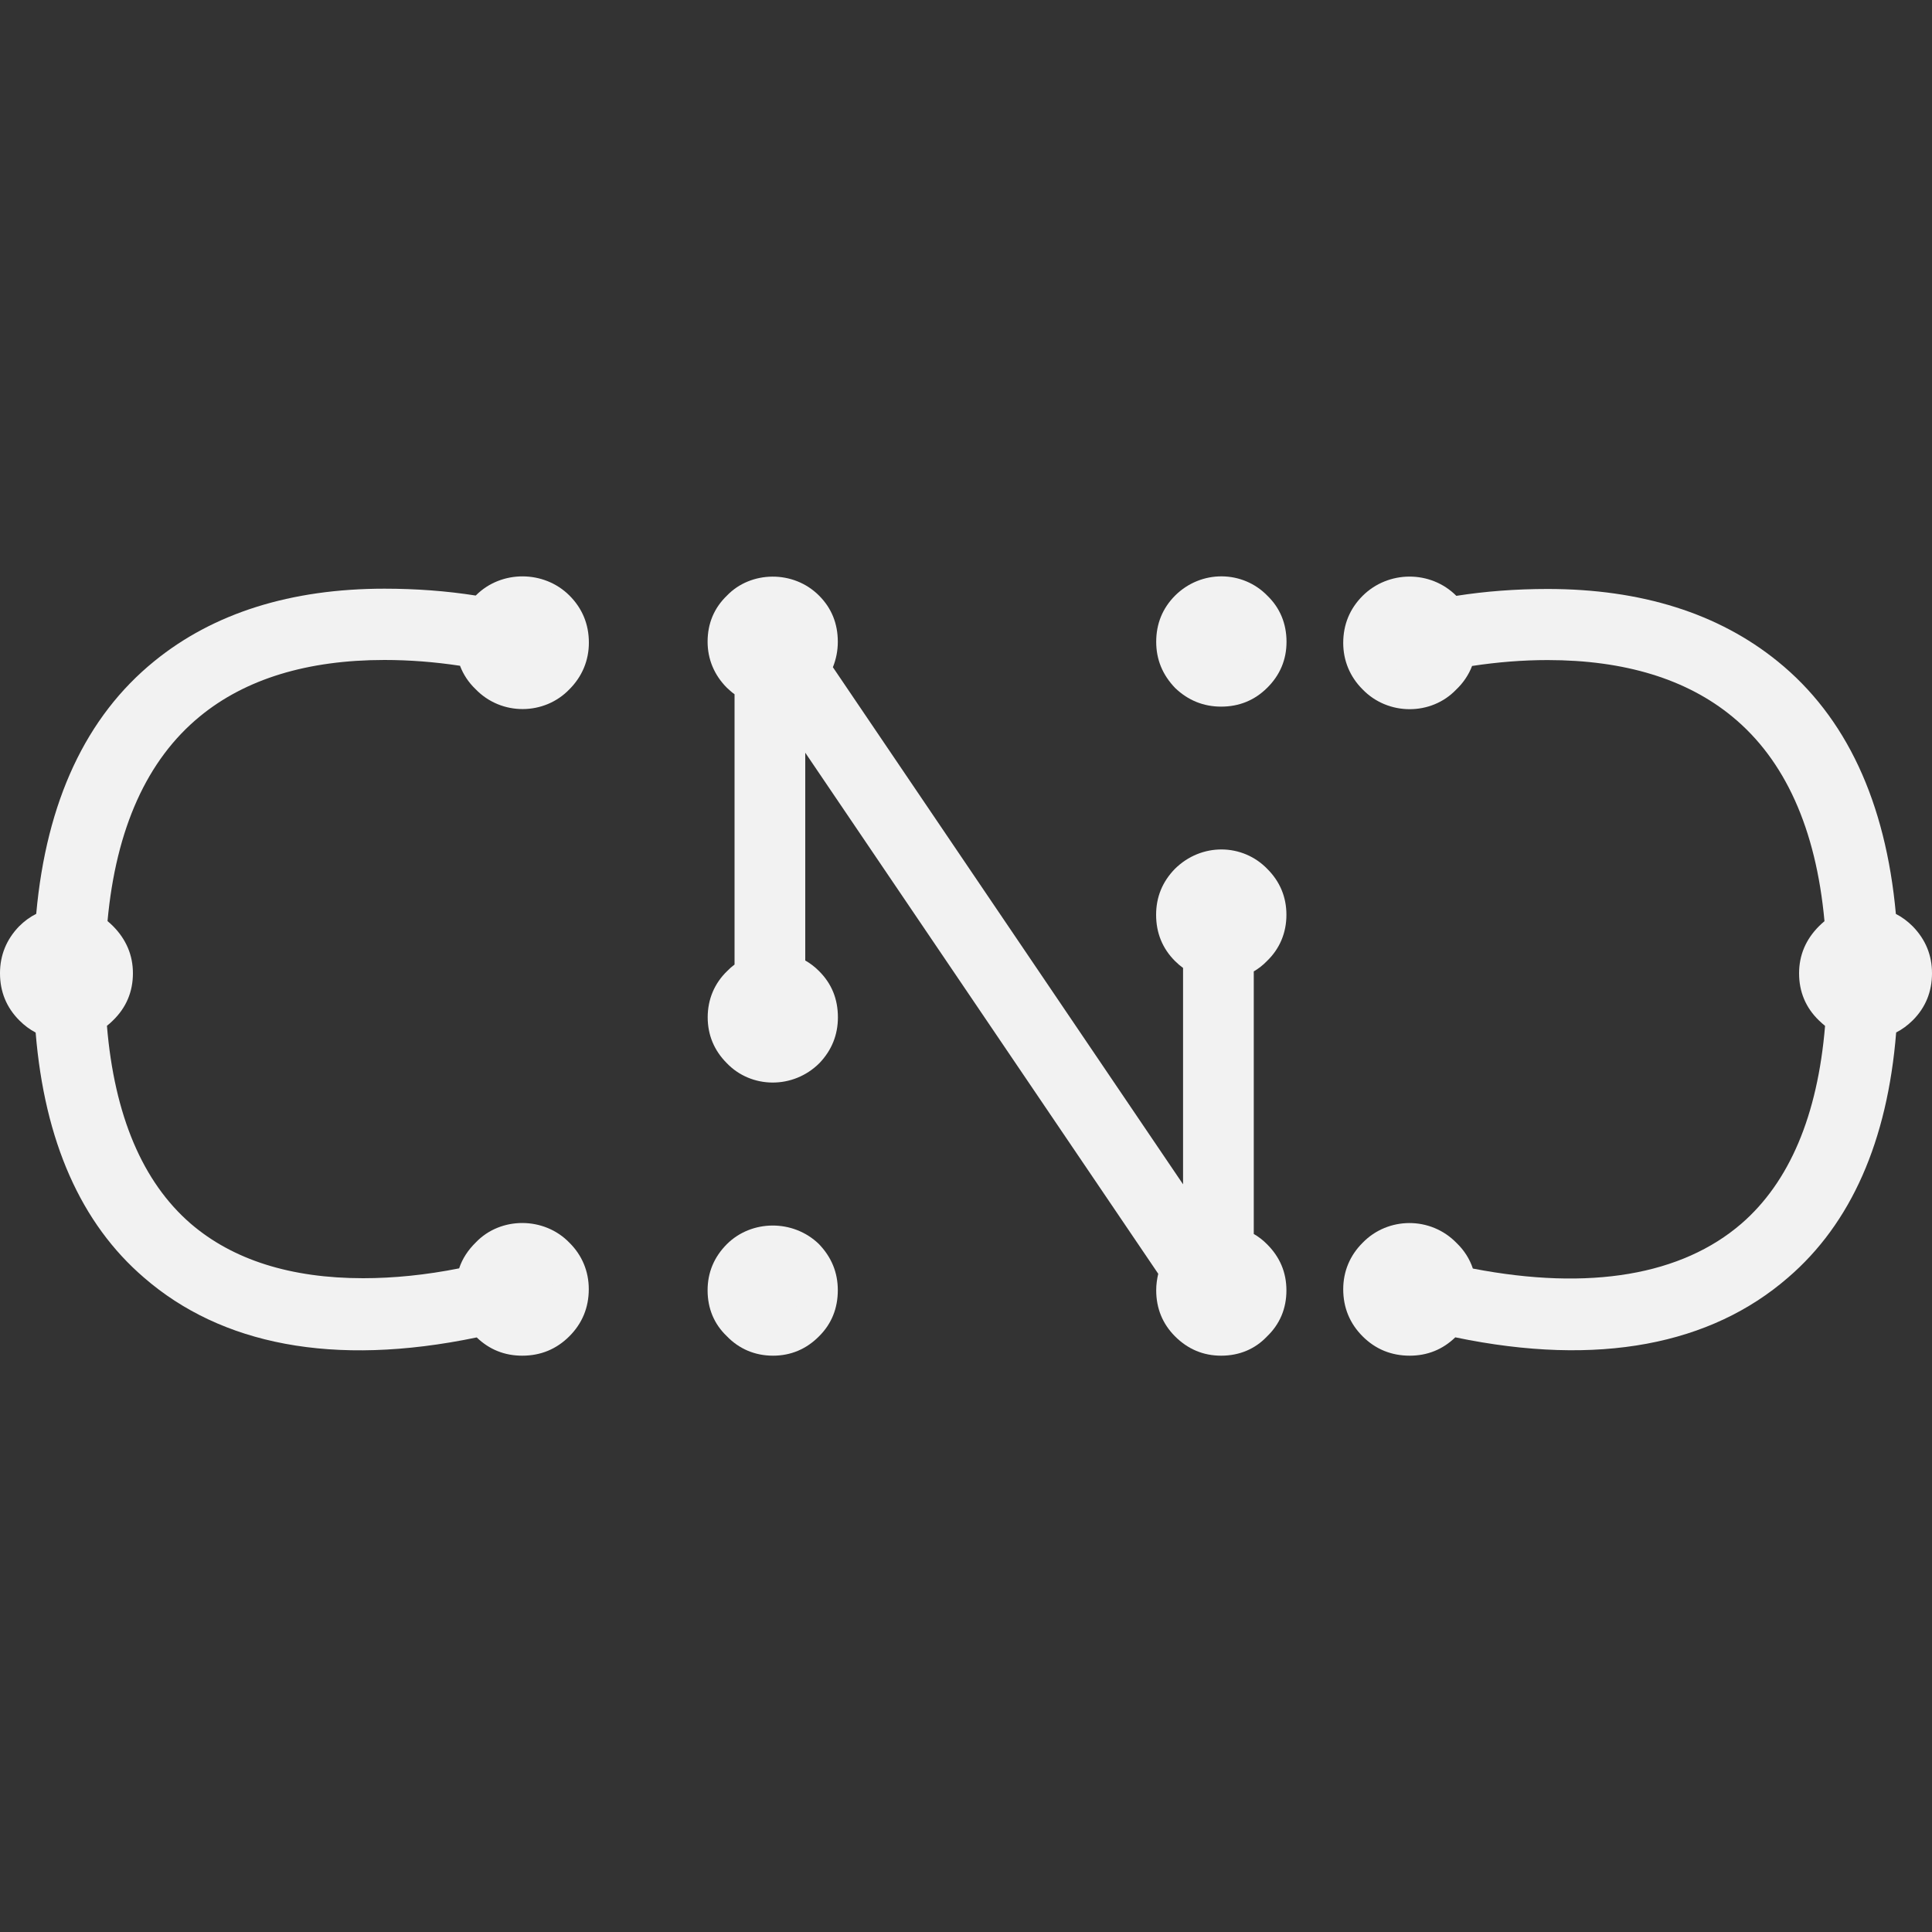 <?xml version="1.0" encoding="utf-8"?>
<!-- Generator: Adobe Illustrator 16.0.3, SVG Export Plug-In . SVG Version: 6.00 Build 0)  -->
<!DOCTYPE svg PUBLIC "-//W3C//DTD SVG 1.1//EN" "http://www.w3.org/Graphics/SVG/1.1/DTD/svg11.dtd">
<svg version="1.1" id="Ebene_1" xmlns="http://www.w3.org/2000/svg" xmlns:xlink="http://www.w3.org/1999/xlink" x="0px" y="0px"
	 width="20px" height="20px" viewBox="0 0 20 20" enable-background="new 0 0 20 20" xml:space="preserve">
<rect x="0" y="0" width="20" height="20" fill="#333333" stroke="none"/>
<g id="Neues_Symbol_11">
</g>
<g id="Neues_Symbol_5">
</g>
<g>
	<g>
		<path fill="#F2F2F2" d="M1.037,10.429c-0.098,0.096-0.213,0.145-0.35,0.145c-0.139,0-0.257-0.049-0.354-0.145
			c-0.096-0.098-0.145-0.215-0.145-0.354c0-0.136,0.049-0.254,0.145-0.354c0.097-0.096,0.215-0.145,0.354-0.145
			c0.137,0,0.252,0.049,0.35,0.145c0.1,0.101,0.15,0.219,0.15,0.354C1.188,10.214,1.137,10.332,1.037,10.429z M0.537,10.107
			c-0.004-1.438,0.391-2.476,1.18-3.115c0.58-0.473,1.334-0.708,2.264-0.708c0.533,0,1.025,0.064,1.48,0.192L5.354,6.825
			c0.011-0.011-0.12-0.041-0.393-0.091C4.629,6.673,4.303,6.643,3.98,6.643c-0.848,0-1.525,0.209-2.033,0.627
			C1.251,7.842,0.9,8.788,0.896,10.107c0.004,1.255,0.322,2.156,0.955,2.703c0.473,0.407,1.107,0.611,1.908,0.611
			c0.361,0,0.736-0.042,1.121-0.124c0.258-0.054,0.414-0.095,0.467-0.123l0.118,0.343c-0.626,0.179-1.194,0.269-1.706,0.269
			c-0.889,0-1.604-0.234-2.145-0.702C0.893,12.464,0.533,11.472,0.537,10.107z M0.537,10.107c-0.004-1.438,0.391-2.476,1.18-3.115
			c0.58-0.473,1.334-0.708,2.264-0.708c0.533,0,1.025,0.064,1.48,0.192L5.354,6.825c0.011-0.011-0.12-0.041-0.393-0.091
			C4.629,6.673,4.303,6.643,3.98,6.643c-0.848,0-1.525,0.209-2.033,0.627C1.251,7.842,0.9,8.788,0.896,10.107
			c0.004,1.255,0.322,2.156,0.955,2.703c0.473,0.407,1.107,0.611,1.908,0.611c0.361,0,0.736-0.042,1.121-0.124
			c0.258-0.054,0.414-0.095,0.467-0.123l0.118,0.343c-0.626,0.179-1.194,0.269-1.706,0.269c-0.889,0-1.604-0.234-2.145-0.702
			C0.893,12.464,0.533,11.472,0.537,10.107z M5.761,7.002c-0.097,0.1-0.214,0.149-0.354,0.149c-0.135,0-0.252-0.05-0.348-0.149
			c-0.1-0.097-0.15-0.213-0.15-0.349c0-0.14,0.051-0.258,0.15-0.354c0.096-0.097,0.213-0.145,0.348-0.145
			c0.141,0,0.258,0.048,0.354,0.145s0.146,0.215,0.146,0.354C5.906,6.79,5.857,6.906,5.761,7.002z M5.761,7.002
			c-0.097,0.1-0.214,0.149-0.354,0.149c-0.135,0-0.252-0.05-0.348-0.149c-0.1-0.097-0.15-0.213-0.15-0.349
			c0-0.14,0.051-0.258,0.15-0.354c0.096-0.097,0.213-0.145,0.348-0.145c0.141,0,0.258,0.048,0.354,0.145s0.146,0.215,0.146,0.354
			C5.906,6.79,5.857,6.906,5.761,7.002z M5.059,13.7c-0.1-0.097-0.15-0.215-0.15-0.354c0-0.135,0.051-0.252,0.15-0.348
			c0.096-0.101,0.213-0.15,0.348-0.15c0.141,0,0.258,0.05,0.354,0.15c0.097,0.096,0.146,0.213,0.146,0.348
			c0,0.14-0.049,0.258-0.146,0.354s-0.214,0.145-0.354,0.145C5.271,13.844,5.154,13.796,5.059,13.7z M5.761,13.7
			c-0.097,0.097-0.214,0.145-0.354,0.145c-0.135,0-0.252-0.048-0.348-0.145c-0.1-0.097-0.15-0.215-0.15-0.354
			c0-0.135,0.051-0.252,0.15-0.348c0.096-0.101,0.213-0.15,0.348-0.15c0.141,0,0.258,0.05,0.354,0.15
			c0.097,0.096,0.146,0.213,0.146,0.348C5.906,13.485,5.857,13.603,5.761,13.7z"/>
		<path fill="#F2F2F2" d="M5.406,14.034c-0.182,0-0.34-0.063-0.471-0.189c-1.492,0.31-2.648,0.071-3.443-0.618
			c-0.654-0.561-1.031-1.414-1.123-2.538c-0.061-0.032-0.117-0.074-0.168-0.125C0.066,10.429,0,10.265,0,10.075
			c0-0.186,0.066-0.349,0.197-0.485c0.055-0.055,0.114-0.098,0.178-0.13C0.48,8.296,0.891,7.417,1.598,6.844
			c0.611-0.497,1.412-0.75,2.383-0.75c0.327,0,0.645,0.024,0.943,0.071c0.002-0.001,0.002-0.001,0.004-0.003
			c0.262-0.262,0.704-0.26,0.967,0.003c0.133,0.133,0.201,0.297,0.201,0.488c0,0.184-0.07,0.351-0.201,0.482
			C5.637,7.405,5.191,7.413,4.922,7.133C4.85,7.064,4.796,6.982,4.762,6.892C4.498,6.852,4.236,6.832,3.98,6.832
			c-0.798,0-1.441,0.197-1.912,0.585C1.523,7.864,1.201,8.576,1.113,9.535c0.02,0.017,0.039,0.034,0.057,0.052
			c0.137,0.138,0.206,0.302,0.206,0.488c0,0.191-0.069,0.356-0.208,0.49c-0.02,0.02-0.039,0.037-0.061,0.054
			c0.077,0.928,0.369,1.617,0.867,2.048c0.436,0.375,1.036,0.565,1.785,0.565c0.318,0,0.652-0.034,0.994-0.102
			c0.033-0.1,0.092-0.19,0.174-0.27c0.256-0.267,0.707-0.267,0.969,0.006c0.129,0.128,0.199,0.294,0.199,0.479
			c0,0.191-0.068,0.355-0.201,0.488S5.598,14.034,5.406,14.034z M5.654,13.526c0,0.003,0,0.007,0,0.01
			c0.043-0.055,0.063-0.115,0.063-0.19c0-0.085-0.029-0.153-0.09-0.214c-0.043-0.045-0.09-0.073-0.143-0.086
			c0.02,0.019,0.033,0.042,0.043,0.067l0.117,0.342c0,0.002,0.002,0.005,0.002,0.007c0.006,0.019,0.008,0.037,0.008,0.056
			C5.654,13.52,5.654,13.523,5.654,13.526C5.654,13.526,5.654,13.526,5.654,13.526L5.654,13.526z M5.537,6.873
			C5.529,6.902,5.515,6.929,5.494,6.952c0.049-0.014,0.092-0.041,0.131-0.081c0.063-0.063,0.092-0.132,0.092-0.217
			c0-0.078-0.021-0.142-0.068-0.196C5.65,6.462,5.65,6.468,5.65,6.473l0,0c0,0.001,0,0.001,0,0.001l0,0l0,0v0.001l0,0v0.001
			c0,0.017-0.002,0.033-0.008,0.05c0,0,0,0.001,0,0.002c0,0.002,0,0.004-0.002,0.005L5.537,6.873z"/>
	</g>
	<g>
		<path fill="#F2F2F2" d="M8.346,6.986c-0.096,0.093-0.211,0.14-0.344,0.14c-0.135,0-0.25-0.047-0.342-0.14
			C7.563,6.889,7.514,6.775,7.514,6.643c0-0.137,0.049-0.251,0.146-0.344c0.092-0.097,0.207-0.145,0.342-0.145
			c0.133,0,0.248,0.048,0.344,0.145c0.093,0.093,0.139,0.207,0.139,0.344C8.484,6.775,8.438,6.889,8.346,6.986z M8.346,10.874
			c-0.096,0.097-0.211,0.146-0.344,0.146c-0.135,0-0.25-0.049-0.342-0.146c-0.098-0.097-0.146-0.211-0.146-0.343
			c0-0.136,0.049-0.251,0.146-0.344c0.092-0.096,0.207-0.145,0.342-0.145c0.133,0,0.248,0.049,0.344,0.145
			c0.093,0.093,0.139,0.208,0.139,0.344C8.484,10.663,8.438,10.777,8.346,10.874z M8.346,13.7c-0.096,0.097-0.211,0.145-0.344,0.145
			c-0.135,0-0.25-0.048-0.342-0.145c-0.098-0.093-0.146-0.207-0.146-0.343c0-0.133,0.049-0.247,0.146-0.344
			c0.092-0.093,0.207-0.139,0.342-0.139c0.133,0,0.248,0.046,0.344,0.139c0.093,0.097,0.139,0.211,0.139,0.344
			C8.484,13.493,8.438,13.607,8.346,13.7z M7.793,6.551h0.354v3.76H7.793V6.551z M7.852,6.739l0.295-0.198l4.57,6.746l-0.295,0.198
			L7.852,6.739z M12.984,6.299c-0.094-0.097-0.207-0.145-0.344-0.145c-0.132,0-0.246,0.048-0.344,0.145
			c-0.092,0.093-0.139,0.207-0.139,0.344c0,0.132,0.047,0.246,0.139,0.343c0.098,0.093,0.212,0.14,0.344,0.14
			c0.137,0,0.25-0.047,0.344-0.14c0.096-0.097,0.145-0.211,0.145-0.343C13.129,6.506,13.08,6.392,12.984,6.299z M13.129,9.468
			c0,0.137-0.049,0.251-0.145,0.344c-0.094,0.097-0.207,0.145-0.344,0.145c-0.132,0-0.246-0.048-0.344-0.145
			c-0.092-0.093-0.139-0.207-0.139-0.344c0-0.132,0.047-0.246,0.139-0.343c0.098-0.097,0.212-0.145,0.344-0.145
			c0.137,0,0.25,0.048,0.344,0.145C13.08,9.222,13.129,9.336,13.129,9.468z M13.129,13.357c0,0.136-0.049,0.25-0.145,0.343
			c-0.094,0.097-0.207,0.145-0.344,0.145c-0.132,0-0.246-0.048-0.344-0.145c-0.092-0.093-0.139-0.207-0.139-0.343
			c0-0.133,0.047-0.247,0.139-0.344c0.098-0.093,0.212-0.139,0.344-0.139c0.137,0,0.25,0.046,0.344,0.139
			C13.08,13.11,13.129,13.224,13.129,13.357z M12.438,9.689h0.354v3.759h-0.354V9.689z"/>
		<path fill="#F2F2F2" d="M12.641,14.034c-0.184,0-0.344-0.067-0.477-0.2c-0.129-0.129-0.195-0.29-0.195-0.477
			c0-0.059,0.008-0.116,0.021-0.171L8.336,7.792v2.151c0.051,0.029,0.1,0.066,0.143,0.11c0.131,0.13,0.195,0.29,0.195,0.478
			c0,0.182-0.064,0.341-0.191,0.474c-0.273,0.273-0.707,0.264-0.959,0.001c-0.131-0.131-0.198-0.292-0.198-0.475
			c0-0.186,0.07-0.352,0.202-0.479c0.023-0.024,0.049-0.047,0.076-0.067V7.187C7.576,7.167,7.551,7.144,7.525,7.12
			c-0.131-0.131-0.2-0.296-0.2-0.477c0-0.188,0.067-0.35,0.202-0.479C7.771,5.91,8.213,5.898,8.479,6.166
			c0.13,0.13,0.194,0.29,0.194,0.478c0,0.093-0.018,0.181-0.051,0.263l3.625,5.353v-2.24c-0.029-0.021-0.057-0.045-0.084-0.072
			c-0.129-0.129-0.195-0.29-0.195-0.478c0-0.182,0.064-0.341,0.193-0.474c0.275-0.274,0.703-0.266,0.959,0
			c0.13,0.13,0.197,0.29,0.197,0.474c0,0.187-0.07,0.353-0.203,0.48c-0.039,0.041-0.086,0.077-0.135,0.106v2.718
			c0.049,0.028,0.096,0.064,0.137,0.106c0.134,0.133,0.201,0.293,0.201,0.478c0,0.188-0.068,0.35-0.203,0.479
			C12.992,13.965,12.83,14.034,12.641,14.034z M7.707,10.479c-0.002,0.017-0.004,0.034-0.004,0.052c0,0.081,0.029,0.147,0.09,0.21
			c0.117,0.121,0.296,0.123,0.419-0.001c0.056-0.059,0.084-0.126,0.084-0.209c0-0.032-0.003-0.063-0.013-0.09
			C8.25,10.477,8.201,10.5,8.146,10.5H7.793C7.762,10.5,7.733,10.493,7.707,10.479z M12.438,9.5h0.354
			c0.054,0,0.102,0.021,0.137,0.058c0.008-0.027,0.012-0.057,0.012-0.089c0-0.082-0.027-0.148-0.089-0.209
			c-0.117-0.121-0.296-0.123-0.419,0c-0.057,0.059-0.084,0.126-0.084,0.209c0,0.019,0.002,0.035,0.004,0.052
			C12.377,9.506,12.406,9.5,12.438,9.5z M7.896,6.362h0.209C8.041,6.337,7.959,6.338,7.896,6.362z M8.002,14.034
			c-0.186,0-0.352-0.07-0.479-0.203c-0.13-0.124-0.198-0.285-0.198-0.474c0-0.184,0.067-0.345,0.2-0.478
			c0.254-0.253,0.684-0.259,0.951-0.002c0.133,0.138,0.197,0.297,0.197,0.479c0,0.187-0.064,0.348-0.194,0.477
			C8.348,13.966,8.186,14.034,8.002,14.034z M8.002,13.063c-0.085,0-0.152,0.027-0.209,0.084c-0.061,0.062-0.09,0.128-0.09,0.21
			c0,0.084,0.028,0.149,0.088,0.206c0.123,0.128,0.298,0.126,0.42,0.003c0.059-0.058,0.085-0.124,0.085-0.209
			c0-0.084-0.027-0.151-0.087-0.212C8.152,13.09,8.086,13.063,8.002,13.063z M12.641,7.315c-0.182,0-0.342-0.065-0.475-0.192
			c-0.133-0.138-0.197-0.297-0.197-0.479c0-0.188,0.066-0.348,0.195-0.478c0.271-0.27,0.701-0.263,0.957,0.002
			c0.129,0.125,0.197,0.287,0.197,0.476c0,0.184-0.067,0.345-0.201,0.477C12.988,7.249,12.828,7.315,12.641,7.315z M12.641,6.344
			c-0.082,0-0.148,0.028-0.209,0.089c-0.057,0.058-0.084,0.124-0.084,0.21c0,0.083,0.027,0.15,0.086,0.211
			c0.115,0.11,0.303,0.111,0.417-0.002c0.062-0.061,0.089-0.127,0.089-0.209c0-0.085-0.027-0.15-0.086-0.208
			C12.791,6.372,12.725,6.344,12.641,6.344z"/>
	</g>
	<g>
		<path fill="#F2F2F2" d="M14.094,6.654c0-0.14,0.049-0.258,0.146-0.354s0.214-0.145,0.354-0.145c0.135,0,0.252,0.048,0.348,0.145
			c0.1,0.097,0.15,0.215,0.15,0.354c0,0.136-0.051,0.252-0.15,0.349c-0.096,0.1-0.213,0.149-0.348,0.149
			c-0.141,0-0.258-0.05-0.354-0.149C14.143,6.906,14.094,6.79,14.094,6.654z M14.094,6.654c0-0.14,0.049-0.258,0.146-0.354
			s0.214-0.145,0.354-0.145c0.135,0,0.252,0.048,0.348,0.145c0.1,0.097,0.15,0.215,0.15,0.354c0,0.136-0.051,0.252-0.15,0.349
			c-0.096,0.1-0.213,0.149-0.348,0.149c-0.141,0-0.258-0.05-0.354-0.149C14.143,6.906,14.094,6.79,14.094,6.654z M14.594,13.844
			c-0.141,0-0.258-0.048-0.354-0.145s-0.146-0.215-0.146-0.354c0-0.135,0.049-0.252,0.146-0.348c0.097-0.101,0.214-0.15,0.354-0.15
			c0.135,0,0.252,0.05,0.348,0.15c0.1,0.096,0.15,0.213,0.15,0.348c0,0.14-0.051,0.258-0.15,0.354
			C14.846,13.796,14.729,13.844,14.594,13.844z M14.094,13.345c0-0.135,0.049-0.252,0.146-0.348c0.097-0.101,0.214-0.15,0.354-0.15
			c0.135,0,0.252,0.05,0.348,0.15c0.1,0.096,0.15,0.213,0.15,0.348c0,0.14-0.051,0.258-0.15,0.354
			c-0.096,0.097-0.213,0.145-0.348,0.145c-0.141,0-0.258-0.048-0.354-0.145S14.094,13.485,14.094,13.345z M18.385,13.083
			c-0.541,0.468-1.256,0.702-2.145,0.702c-0.512,0-1.08-0.09-1.706-0.269l0.118-0.343c0.053,0.028,0.209,0.069,0.467,0.123
			c0.385,0.082,0.76,0.124,1.121,0.124c0.8,0,1.436-0.204,1.908-0.611c0.633-0.547,0.951-1.448,0.955-2.703
			C19.1,8.788,18.749,7.842,18.053,7.27c-0.508-0.418-1.186-0.627-2.033-0.627c-0.322,0-0.648,0.03-0.98,0.091
			c-0.273,0.05-0.403,0.08-0.393,0.091l-0.107-0.349c0.455-0.128,0.947-0.192,1.48-0.192c0.93,0,1.684,0.235,2.264,0.708
			c0.789,0.64,1.182,1.678,1.18,3.115C19.465,11.472,19.105,12.464,18.385,13.083z M18.385,13.083
			c-0.541,0.468-1.256,0.702-2.145,0.702c-0.512,0-1.08-0.09-1.706-0.269l0.118-0.343c0.053,0.028,0.209,0.069,0.467,0.123
			c0.385,0.082,0.76,0.124,1.121,0.124c0.8,0,1.436-0.204,1.908-0.611c0.633-0.547,0.951-1.448,0.955-2.703
			C19.1,8.788,18.749,7.842,18.053,7.27c-0.508-0.418-1.186-0.627-2.033-0.627c-0.322,0-0.648,0.03-0.98,0.091
			c-0.273,0.05-0.403,0.08-0.393,0.091l-0.107-0.349c0.455-0.128,0.947-0.192,1.48-0.192c0.93,0,1.684,0.235,2.264,0.708
			c0.789,0.64,1.182,1.678,1.18,3.115C19.465,11.472,19.105,12.464,18.385,13.083z M18.813,10.075c0-0.136,0.051-0.254,0.15-0.354
			c0.098-0.096,0.213-0.145,0.35-0.145c0.139,0,0.257,0.049,0.354,0.145c0.096,0.101,0.145,0.219,0.145,0.354
			c0,0.14-0.049,0.257-0.145,0.354c-0.097,0.096-0.215,0.145-0.354,0.145c-0.137,0-0.252-0.049-0.35-0.145
			C18.863,10.332,18.813,10.214,18.813,10.075z"/>
		<path fill="#F2F2F2" d="M14.594,14.034c-0.191,0-0.355-0.067-0.488-0.2s-0.201-0.297-0.201-0.488c0-0.185,0.07-0.351,0.201-0.481
			c0.26-0.269,0.703-0.276,0.973,0.003c0.078,0.075,0.135,0.164,0.168,0.264c1.215,0.234,2.164,0.066,2.779-0.464
			c0.498-0.431,0.79-1.12,0.867-2.048c-0.021-0.018-0.043-0.036-0.063-0.056c-0.137-0.132-0.206-0.297-0.206-0.488
			c0-0.187,0.069-0.351,0.206-0.488c0.018-0.018,0.037-0.035,0.057-0.052c-0.088-0.959-0.41-1.671-0.955-2.118
			c-0.471-0.388-1.114-0.585-1.912-0.585c-0.256,0-0.518,0.021-0.781,0.061c-0.035,0.091-0.09,0.174-0.166,0.246
			c-0.258,0.269-0.705,0.27-0.969-0.005c-0.129-0.129-0.199-0.296-0.199-0.479c0-0.191,0.068-0.355,0.201-0.488
			c0.264-0.263,0.702-0.268,0.97,0c0,0,0,0,0.001,0c0.299-0.047,0.616-0.071,0.943-0.071c0.971,0,1.771,0.253,2.383,0.75
			c0.707,0.572,1.117,1.452,1.223,2.614c0.063,0.032,0.121,0.075,0.174,0.128C19.934,9.726,20,9.889,20,10.075
			c0,0.19-0.066,0.354-0.199,0.487c-0.053,0.052-0.109,0.094-0.172,0.126c-0.09,1.124-0.467,1.978-1.121,2.539
			c-0.795,0.689-1.953,0.927-3.443,0.617C14.936,13.969,14.777,14.034,14.594,14.034z M14.283,13.345c0,0.075,0.02,0.137,0.063,0.19
			c0-0.002,0-0.004,0-0.006l0,0l0,0c0-0.005,0-0.009,0-0.013c0-0.02,0.002-0.039,0.009-0.06c0.001-0.001,0.001-0.001,0.001-0.003
			l0.117-0.342c0.01-0.025,0.023-0.048,0.041-0.067c-0.053,0.014-0.098,0.041-0.139,0.083C14.313,13.192,14.283,13.26,14.283,13.345
			z M14.283,6.654c0,0.085,0.029,0.153,0.09,0.215c0.041,0.042,0.084,0.068,0.133,0.083c-0.002-0.001-0.002-0.003-0.004-0.004
			c-0.012-0.014-0.021-0.029-0.029-0.046c-0.004-0.01-0.007-0.02-0.01-0.029l-0.104-0.34c-0.002-0.001-0.002-0.003-0.002-0.005
			c0-0.001,0-0.002,0-0.002c-0.006-0.017-0.008-0.033-0.008-0.05V6.475l0,0V6.474l0,0l0,0c0,0,0,0,0-0.001l0,0
			c0-0.005,0-0.011,0.002-0.016C14.305,6.512,14.283,6.576,14.283,6.654z"/>
	</g>
</g>
</svg>
